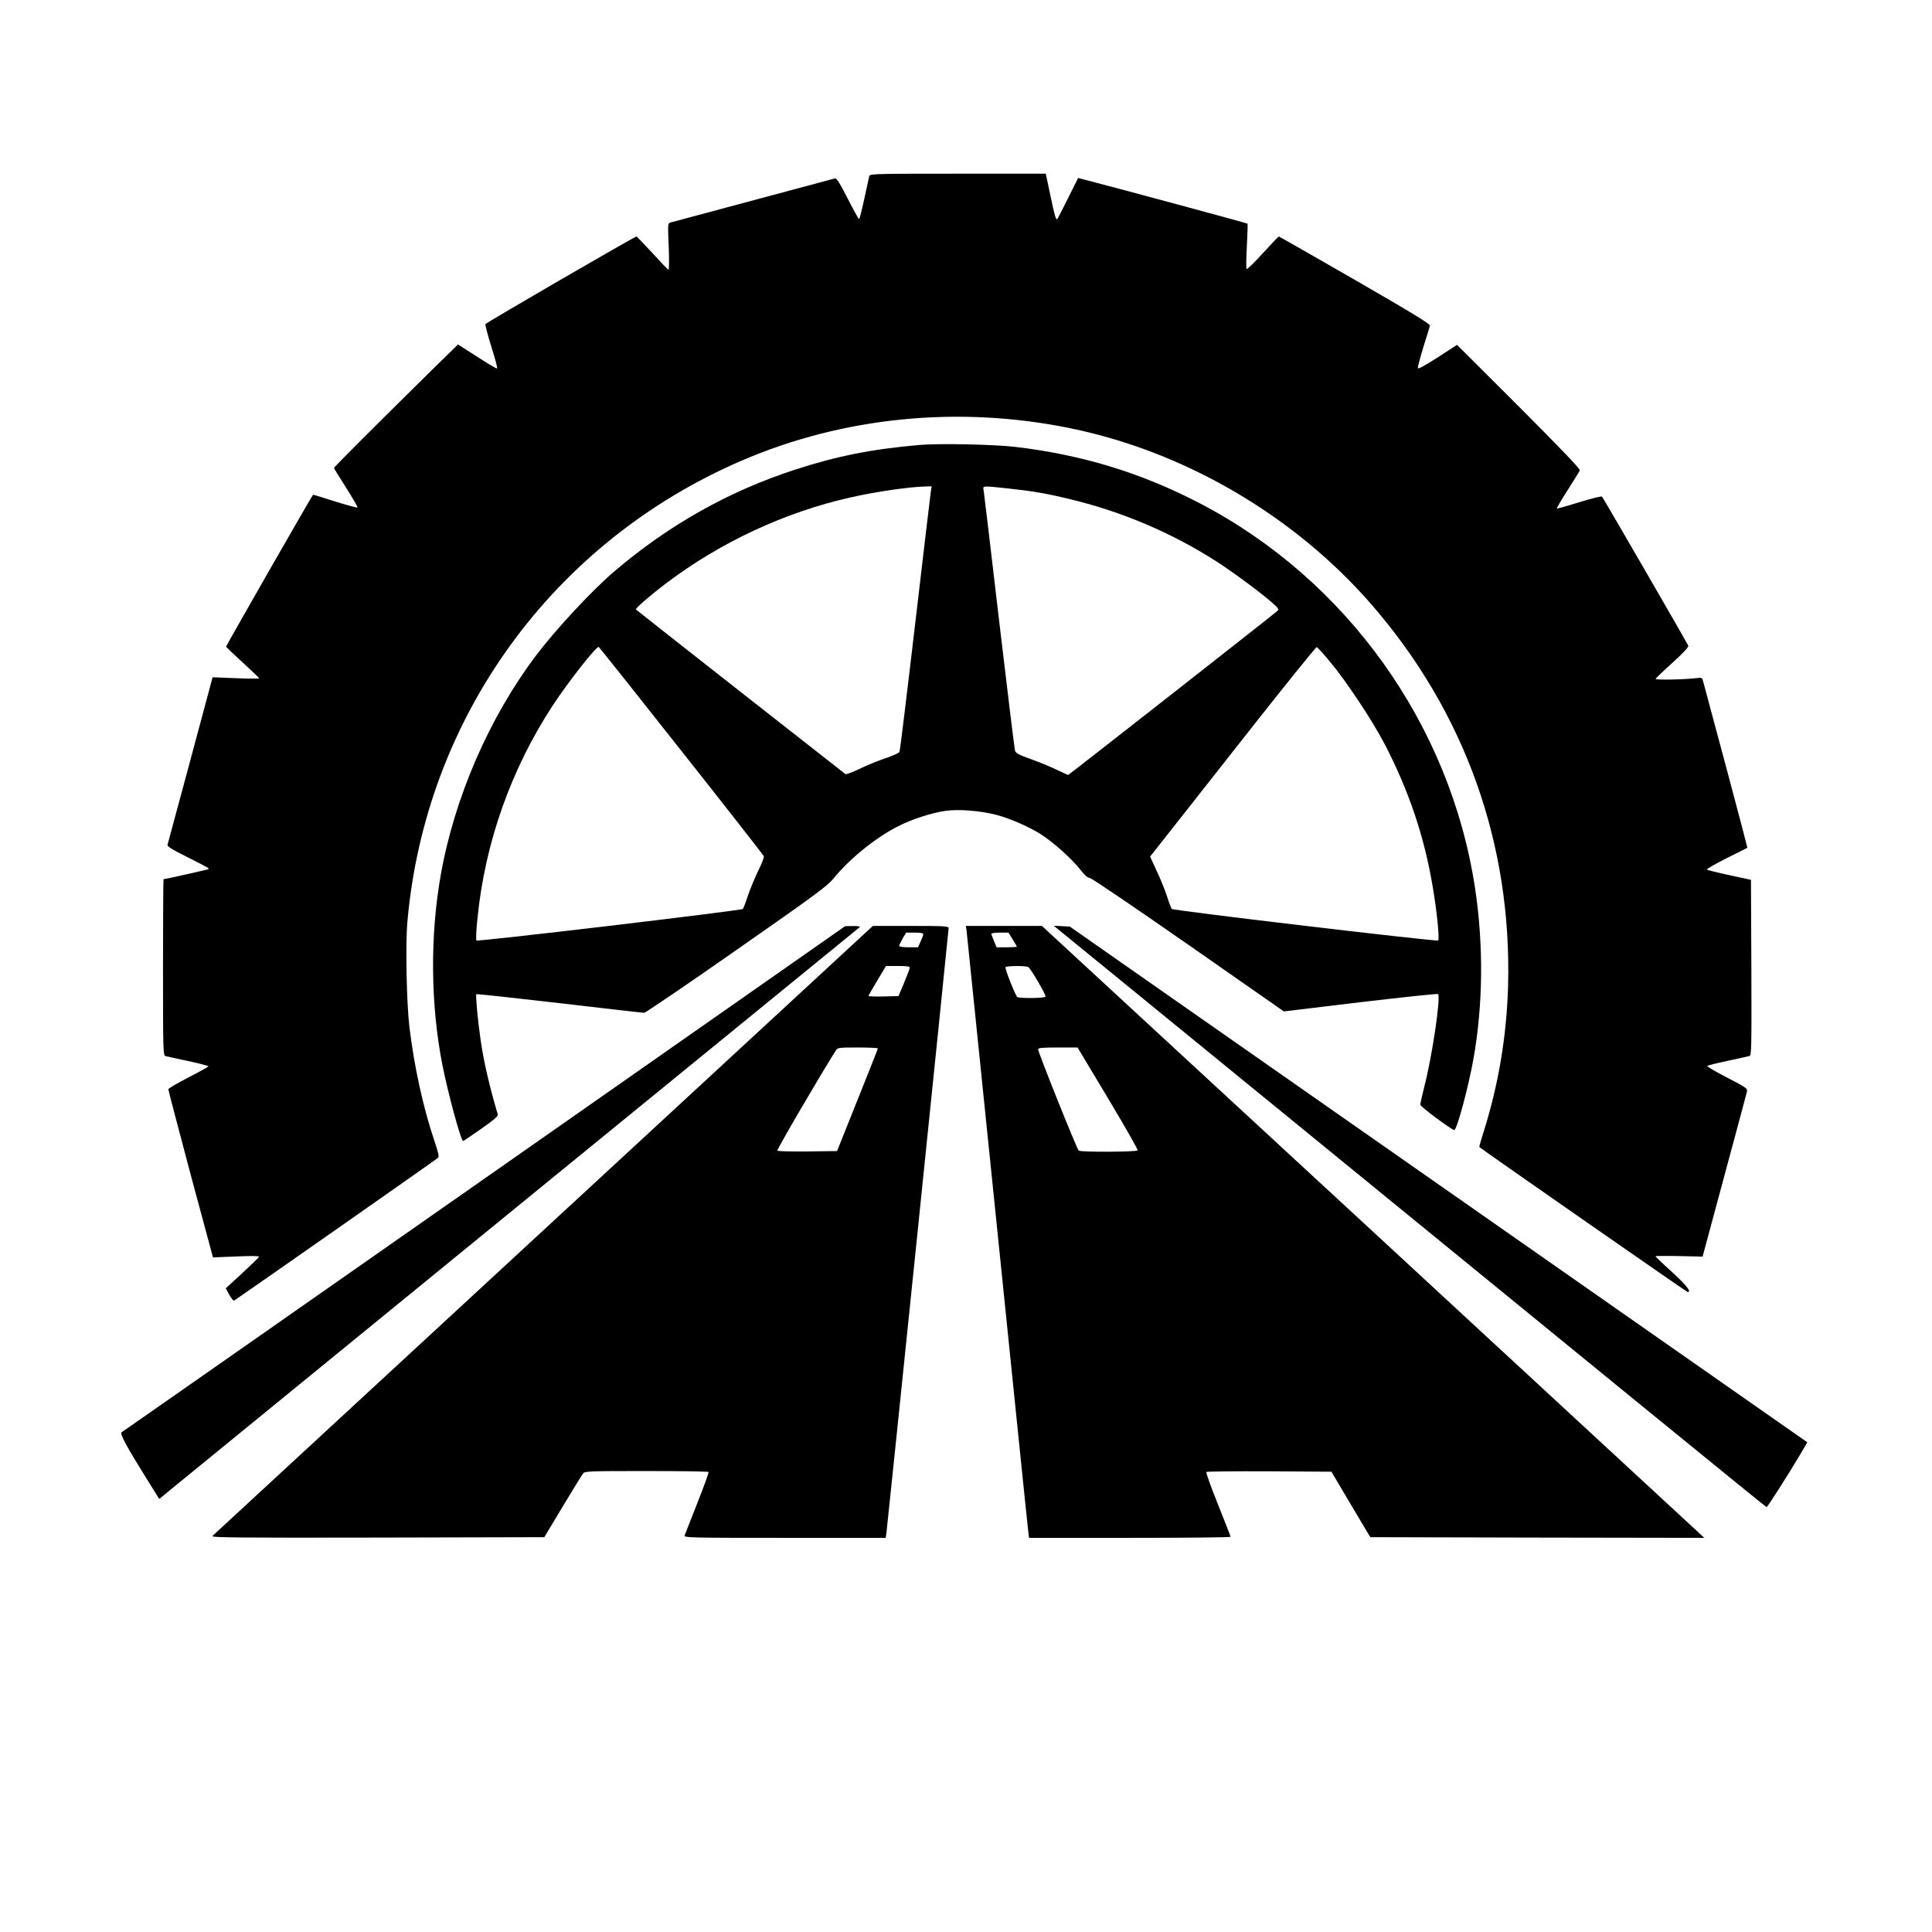 <?xml version="1.0" standalone="no"?>
<!DOCTYPE svg PUBLIC "-//W3C//DTD SVG 20010904//EN"
 "http://www.w3.org/TR/2001/REC-SVG-20010904/DTD/svg10.dtd">
<svg version="1.0" xmlns="http://www.w3.org/2000/svg"
 width="1446pt" height="1446pt" viewBox="0 0 1446 1446"
 preserveAspectRatio="xMidYMid meet">
<g transform="translate(0,1446) scale(0.1,-0.1)"
fill="#000000" stroke="none">
<path d="M6506 13143 c-2 -10 -19 -87 -37 -170 -18 -84 -36 -153 -39 -153 -4
0 -43 70 -86 155 -57 112 -83 153 -94 150 -8 -2 -285 -77 -615 -165 -330 -88
-608 -163 -619 -166 -18 -6 -18 -15 -11 -181 4 -101 3 -174 -2 -172 -5 2 -60
59 -122 127 -62 67 -115 122 -117 122 -14 0 -1127 -646 -1131 -656 -2 -7 18
-84 45 -171 28 -87 47 -159 42 -161 -4 -2 -72 38 -150 89 l-142 91 -182 -178
c-481 -474 -746 -740 -746 -746 0 -5 41 -71 91 -149 49 -78 88 -144 84 -147
-3 -3 -78 17 -168 45 -89 29 -162 51 -164 50 -11 -11 -653 -1133 -651 -1137 2
-4 58 -58 125 -119 68 -62 123 -115 123 -118 0 -3 -79 -3 -174 1 l-175 7 -10
-38 c-49 -185 -323 -1202 -327 -1215 -4 -13 28 -33 148 -93 166 -84 164 -83
157 -90 -4 -4 -321 -75 -335 -75 -2 0 -4 -297 -4 -659 0 -620 1 -660 18 -665
9 -3 86 -19 169 -37 84 -18 153 -36 153 -40 0 -3 -67 -41 -150 -83 -82 -43
-150 -82 -150 -89 0 -7 75 -292 166 -635 l168 -623 174 7 c110 5 173 4 171 -2
-2 -6 -59 -61 -126 -123 l-123 -113 26 -49 c16 -29 31 -46 38 -42 30 18 1513
1056 1524 1067 10 9 4 36 -28 131 -83 246 -150 552 -186 850 -21 180 -30 615
-15 785 134 1527 1087 2843 2501 3452 760 328 1626 414 2460 243 856 -175
1674 -653 2252 -1316 702 -807 1055 -1794 1025 -2864 -11 -371 -72 -734 -182
-1083 -20 -63 -35 -115 -33 -117 21 -19 1552 -1085 1559 -1085 31 0 -7 49
-116 149 -69 62 -125 116 -125 119 0 2 80 3 177 1 l176 -4 163 605 c90 333
166 616 169 630 5 23 -4 30 -149 105 -85 44 -152 83 -148 87 4 4 72 21 152 38
80 17 153 34 163 36 16 5 17 43 15 662 l-3 657 -162 35 c-89 19 -165 38 -168
42 -4 4 62 41 146 84 85 42 155 77 157 79 1 1 -70 272 -158 601 -89 329 -165
616 -171 637 -9 36 -11 37 -47 32 -89 -11 -314 -16 -311 -6 2 5 59 60 127 121
81 74 121 117 118 127 -8 20 -636 1106 -646 1116 -4 5 -81 -14 -170 -42 -90
-28 -165 -49 -168 -47 -2 3 34 65 81 138 47 73 88 140 91 148 4 10 -143 163
-456 477 l-463 462 -145 -94 c-95 -61 -146 -89 -148 -80 -2 7 17 78 41 157 25
79 47 151 49 160 2 14 -123 90 -561 343 -311 179 -567 325 -570 325 -3 0 -57
-57 -120 -126 -63 -69 -117 -122 -121 -117 -4 4 -3 82 2 172 5 90 7 165 5 167
-3 4 -974 266 -1210 327 l-58 15 -75 -151 c-42 -84 -78 -154 -81 -157 -9 -10
-20 25 -52 179 l-34 161 -658 0 c-618 0 -658 -1 -663 -17z"/>
<path d="M6885 11130 c-358 -31 -621 -83 -934 -185 -498 -162 -946 -414 -1356
-764 -165 -141 -433 -429 -583 -627 -349 -462 -609 -1060 -712 -1636 -82 -459
-78 -974 11 -1428 41 -208 139 -570 155 -570 3 0 64 41 135 91 96 67 128 95
125 107 -61 204 -108 405 -130 567 -21 144 -37 327 -31 334 3 3 283 -28 623
-67 339 -40 625 -73 634 -72 9 0 320 211 690 470 588 410 679 478 724 532 123
152 318 309 488 395 102 52 252 100 351 114 96 14 255 2 375 -28 100 -25 244
-87 337 -145 94 -59 237 -187 302 -271 28 -37 50 -56 69 -59 15 -2 347 -228
739 -501 l712 -497 573 69 c315 37 577 65 581 61 22 -19 -44 -468 -103 -694
-16 -65 -30 -125 -30 -134 1 -15 225 -182 254 -190 19 -4 107 323 145 538 71
403 75 849 11 1273 -186 1224 -960 2307 -2060 2880 -435 227 -884 364 -1380
422 -159 19 -572 27 -715 15z m82 -347 c-3 -21 -56 -465 -117 -988 -61 -522
-114 -956 -118 -963 -4 -8 -52 -29 -107 -48 -55 -18 -142 -54 -193 -79 -52
-25 -98 -42 -104 -39 -9 6 -1557 1221 -1568 1232 -8 7 105 105 228 198 406
307 890 532 1382 642 186 42 428 77 554 81 l49 1 -6 -37z m571 22 c195 -21
295 -38 487 -85 383 -94 746 -249 1078 -461 122 -78 342 -241 422 -313 44 -39
48 -46 35 -59 -28 -26 -1560 -1227 -1565 -1227 -4 0 -43 18 -89 40 -45 22
-131 57 -192 79 -88 31 -110 43 -117 62 -4 13 -57 447 -118 964 -60 517 -113
957 -116 978 -7 44 -22 42 175 22z m-2438 -1965 c337 -426 614 -781 617 -788
3 -7 -15 -55 -40 -105 -25 -51 -60 -135 -78 -187 -17 -52 -35 -99 -39 -103
-11 -12 -1983 -246 -1994 -236 -5 4 -2 76 8 169 57 566 251 1113 563 1590 117
178 326 444 344 438 4 -2 283 -352 619 -778z m4853 669 c119 -141 319 -442
411 -619 182 -351 297 -694 360 -1072 31 -181 51 -387 40 -397 -11 -10 -1983
224 -1994 236 -4 4 -20 46 -35 93 -15 47 -50 133 -78 192 l-49 107 172 218
c94 120 373 473 618 785 246 312 452 566 457 565 6 -2 50 -50 98 -108z"/>
<path d="M3625 5638 c-1485 -1039 -2706 -1893 -2714 -1897 -17 -10 29 -95 186
-348 l95 -152 107 88 c58 48 1236 1009 2616 2136 1381 1126 2514 2051 2520
2056 5 5 -16 9 -50 8 l-60 -1 -2700 -1890z"/>
<path d="M4069 5254 c-1355 -1252 -2471 -2282 -2479 -2290 -12 -12 164 -14
1235 -12 l1249 3 138 230 c76 127 145 238 153 248 14 16 49 17 474 17 253 0
462 -3 464 -7 3 -5 -35 -109 -84 -233 -49 -124 -92 -233 -95 -242 -5 -17 35
-18 750 -18 l755 0 6 42 c8 58 465 4502 465 4522 0 14 -31 16 -283 16 l-284 0
-2464 -2276z m2841 2214 c0 -7 -9 -32 -20 -55 l-19 -43 -71 0 c-43 0 -70 4
-70 11 0 6 12 30 26 55 l26 44 64 0 c45 0 64 -4 64 -12z m-101 -250 c0 -7 -19
-58 -42 -113 l-42 -100 -113 -3 c-61 -1 -112 0 -112 4 0 3 30 55 66 115 l65
109 90 0 c65 0 89 -3 88 -12z m-239 -605 c0 -5 -69 -179 -153 -388 l-152 -380
-219 -3 c-121 -1 -223 1 -228 6 -6 6 335 589 438 750 14 21 20 22 164 22 83 0
150 -3 150 -7z"/>
<path d="M7235 7488 c3 -24 106 -1033 230 -2243 124 -1210 227 -2221 231
-2247 l6 -48 754 0 c415 0 754 3 754 8 0 4 -42 113 -94 242 -52 129 -91 238
-87 243 4 4 216 6 471 5 l465 -3 145 -245 146 -245 1249 -3 1250 -2 -25 24
c-14 13 -1129 1043 -2478 2290 l-2454 2266 -285 0 -284 0 6 -42z m344 -58 c17
-28 31 -52 31 -55 0 -3 -34 -5 -75 -5 l-76 0 -19 46 c-11 25 -20 50 -20 55 0
5 29 9 64 9 l64 0 31 -50z m117 -208 c20 -13 136 -211 129 -222 -7 -11 -194
-14 -211 -2 -14 10 -95 213 -88 223 6 11 154 12 170 1z m597 -982 c125 -209
225 -385 222 -390 -7 -12 -424 -14 -441 -2 -13 8 -304 735 -304 758 0 11 26
14 148 14 l147 0 228 -380z"/>
<path d="M8321 7177 c3911 -3194 4895 -3997 4901 -3997 7 0 172 259 255 400
l50 85 -2760 1930 -2760 1930 -60 3 -60 3 434 -354z"/>
</g>
</svg>
